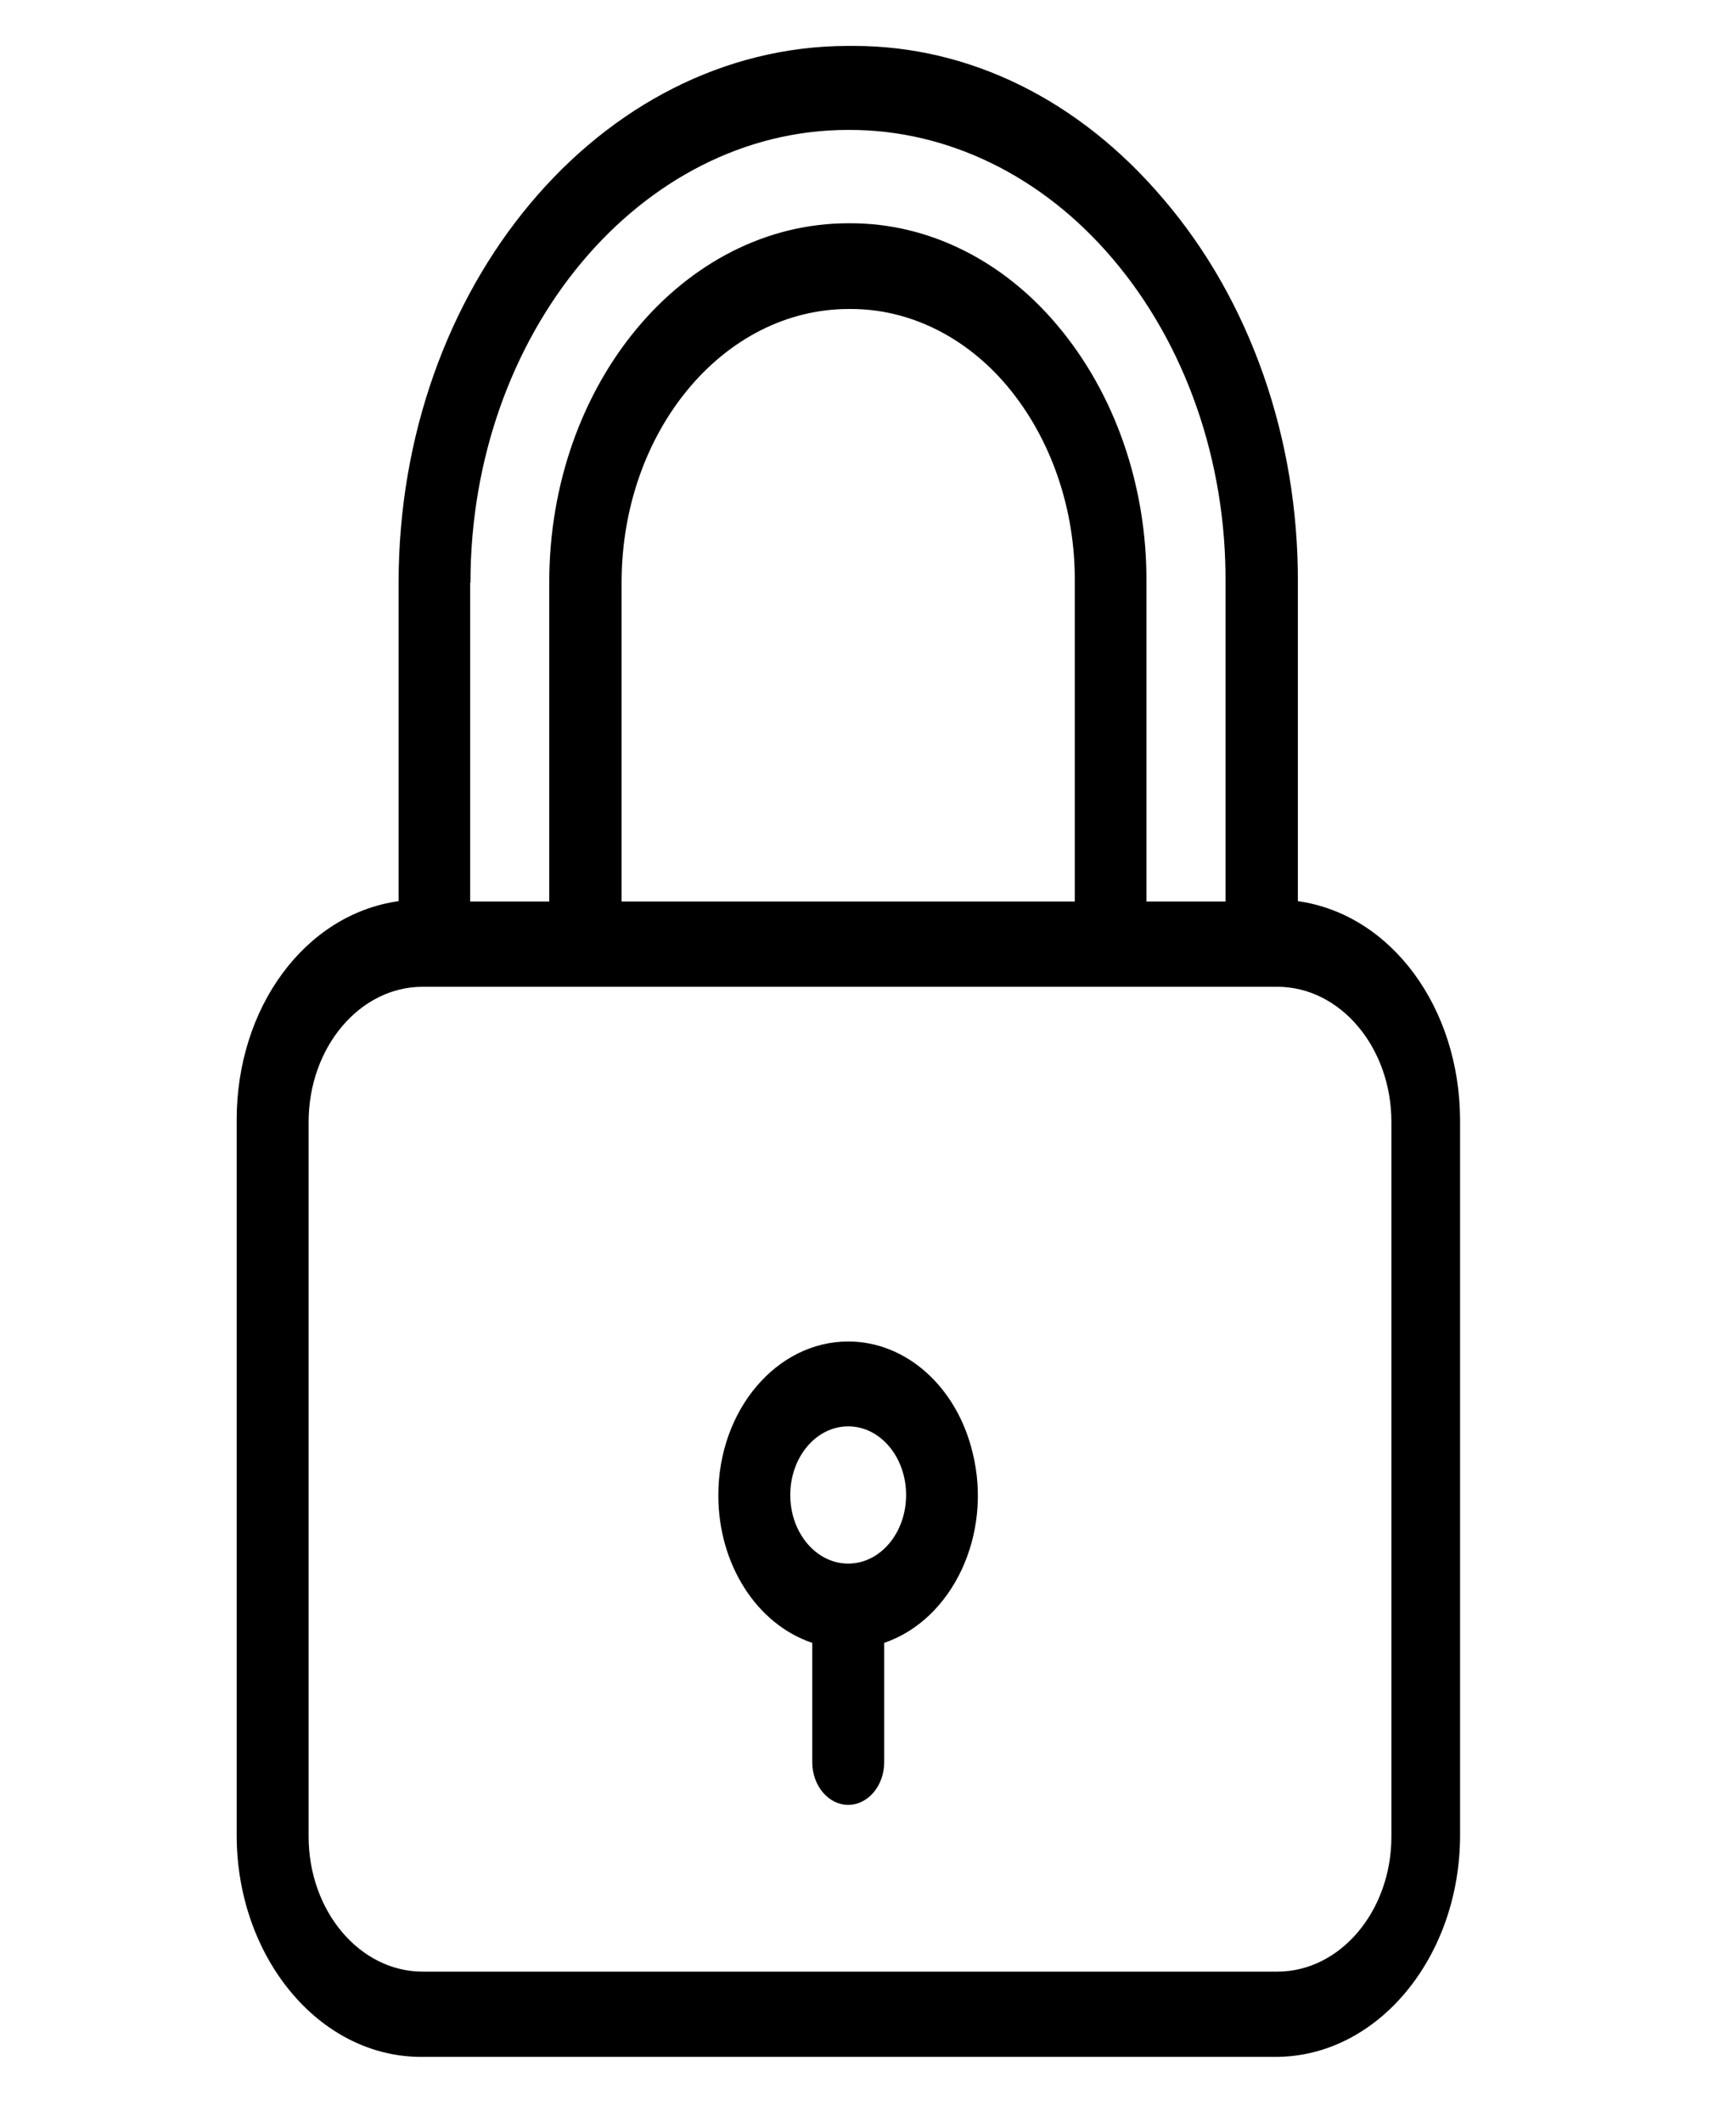 <svg width="18" height="22" viewBox="0 0 18 22" fill="none" xmlns="http://www.w3.org/2000/svg">
<g clip-path="url(#clip0_24_90)">
<path d="M13.457 9.344V6.042C13.464 4.548 12.961 3.111 12.062 2.063C11.193 1.038 10.055 0.476 8.851 0.476C8.832 0.476 8.81 0.476 8.791 0.476C6.221 0.481 4.133 2.974 4.133 6.042V9.344C3.163 9.481 2.454 10.445 2.454 11.612V19.029C2.454 20.289 3.305 21.328 4.367 21.328H13.226C14.289 21.328 15.139 20.289 15.139 19.029V11.612C15.135 10.449 14.427 9.481 13.457 9.344ZM4.875 6.042H4.878C4.878 3.46 6.635 1.347 8.795 1.347H8.798C9.824 1.343 10.809 1.825 11.536 2.682C12.293 3.571 12.715 4.782 12.707 6.042V9.348H11.887V6.042C11.894 5.038 11.558 4.075 10.958 3.367C10.391 2.695 9.623 2.315 8.821 2.315H8.798C7.083 2.315 5.695 3.986 5.695 6.037V9.348H4.875V6.042ZM11.144 6.042V9.348H6.445V6.042C6.445 4.477 7.497 3.204 8.802 3.204H8.825C9.429 3.204 10.011 3.491 10.44 3.999C10.895 4.539 11.152 5.277 11.144 6.042ZM14.427 19.043C14.427 19.816 13.897 20.444 13.244 20.444H4.382C3.73 20.444 3.2 19.816 3.2 19.043V11.634C3.2 10.86 3.73 10.232 4.382 10.232H13.244C13.897 10.232 14.427 10.86 14.427 11.634V19.043Z" fill="black"/>
<path d="M10.085 15.064C9.921 14.379 9.395 13.91 8.795 13.91C8.052 13.91 7.448 14.622 7.448 15.506C7.448 16.218 7.844 16.841 8.422 17.035V18.273C8.422 18.516 8.59 18.715 8.795 18.715C9 18.715 9.168 18.516 9.168 18.273V17.035C9.88 16.792 10.294 15.908 10.085 15.064ZM8.795 16.213C8.463 16.213 8.194 15.895 8.194 15.502C8.194 15.108 8.463 14.79 8.795 14.79C9.127 14.79 9.395 15.108 9.395 15.502C9.395 15.895 9.127 16.213 8.795 16.213Z" fill="black"/>
</g>
<defs>
<clipPath id="clip0_24_90">
<rect width="17.593" height="20.852" fill="white" transform="translate(0 0.476)"/>
</clipPath>
</defs>
</svg>
